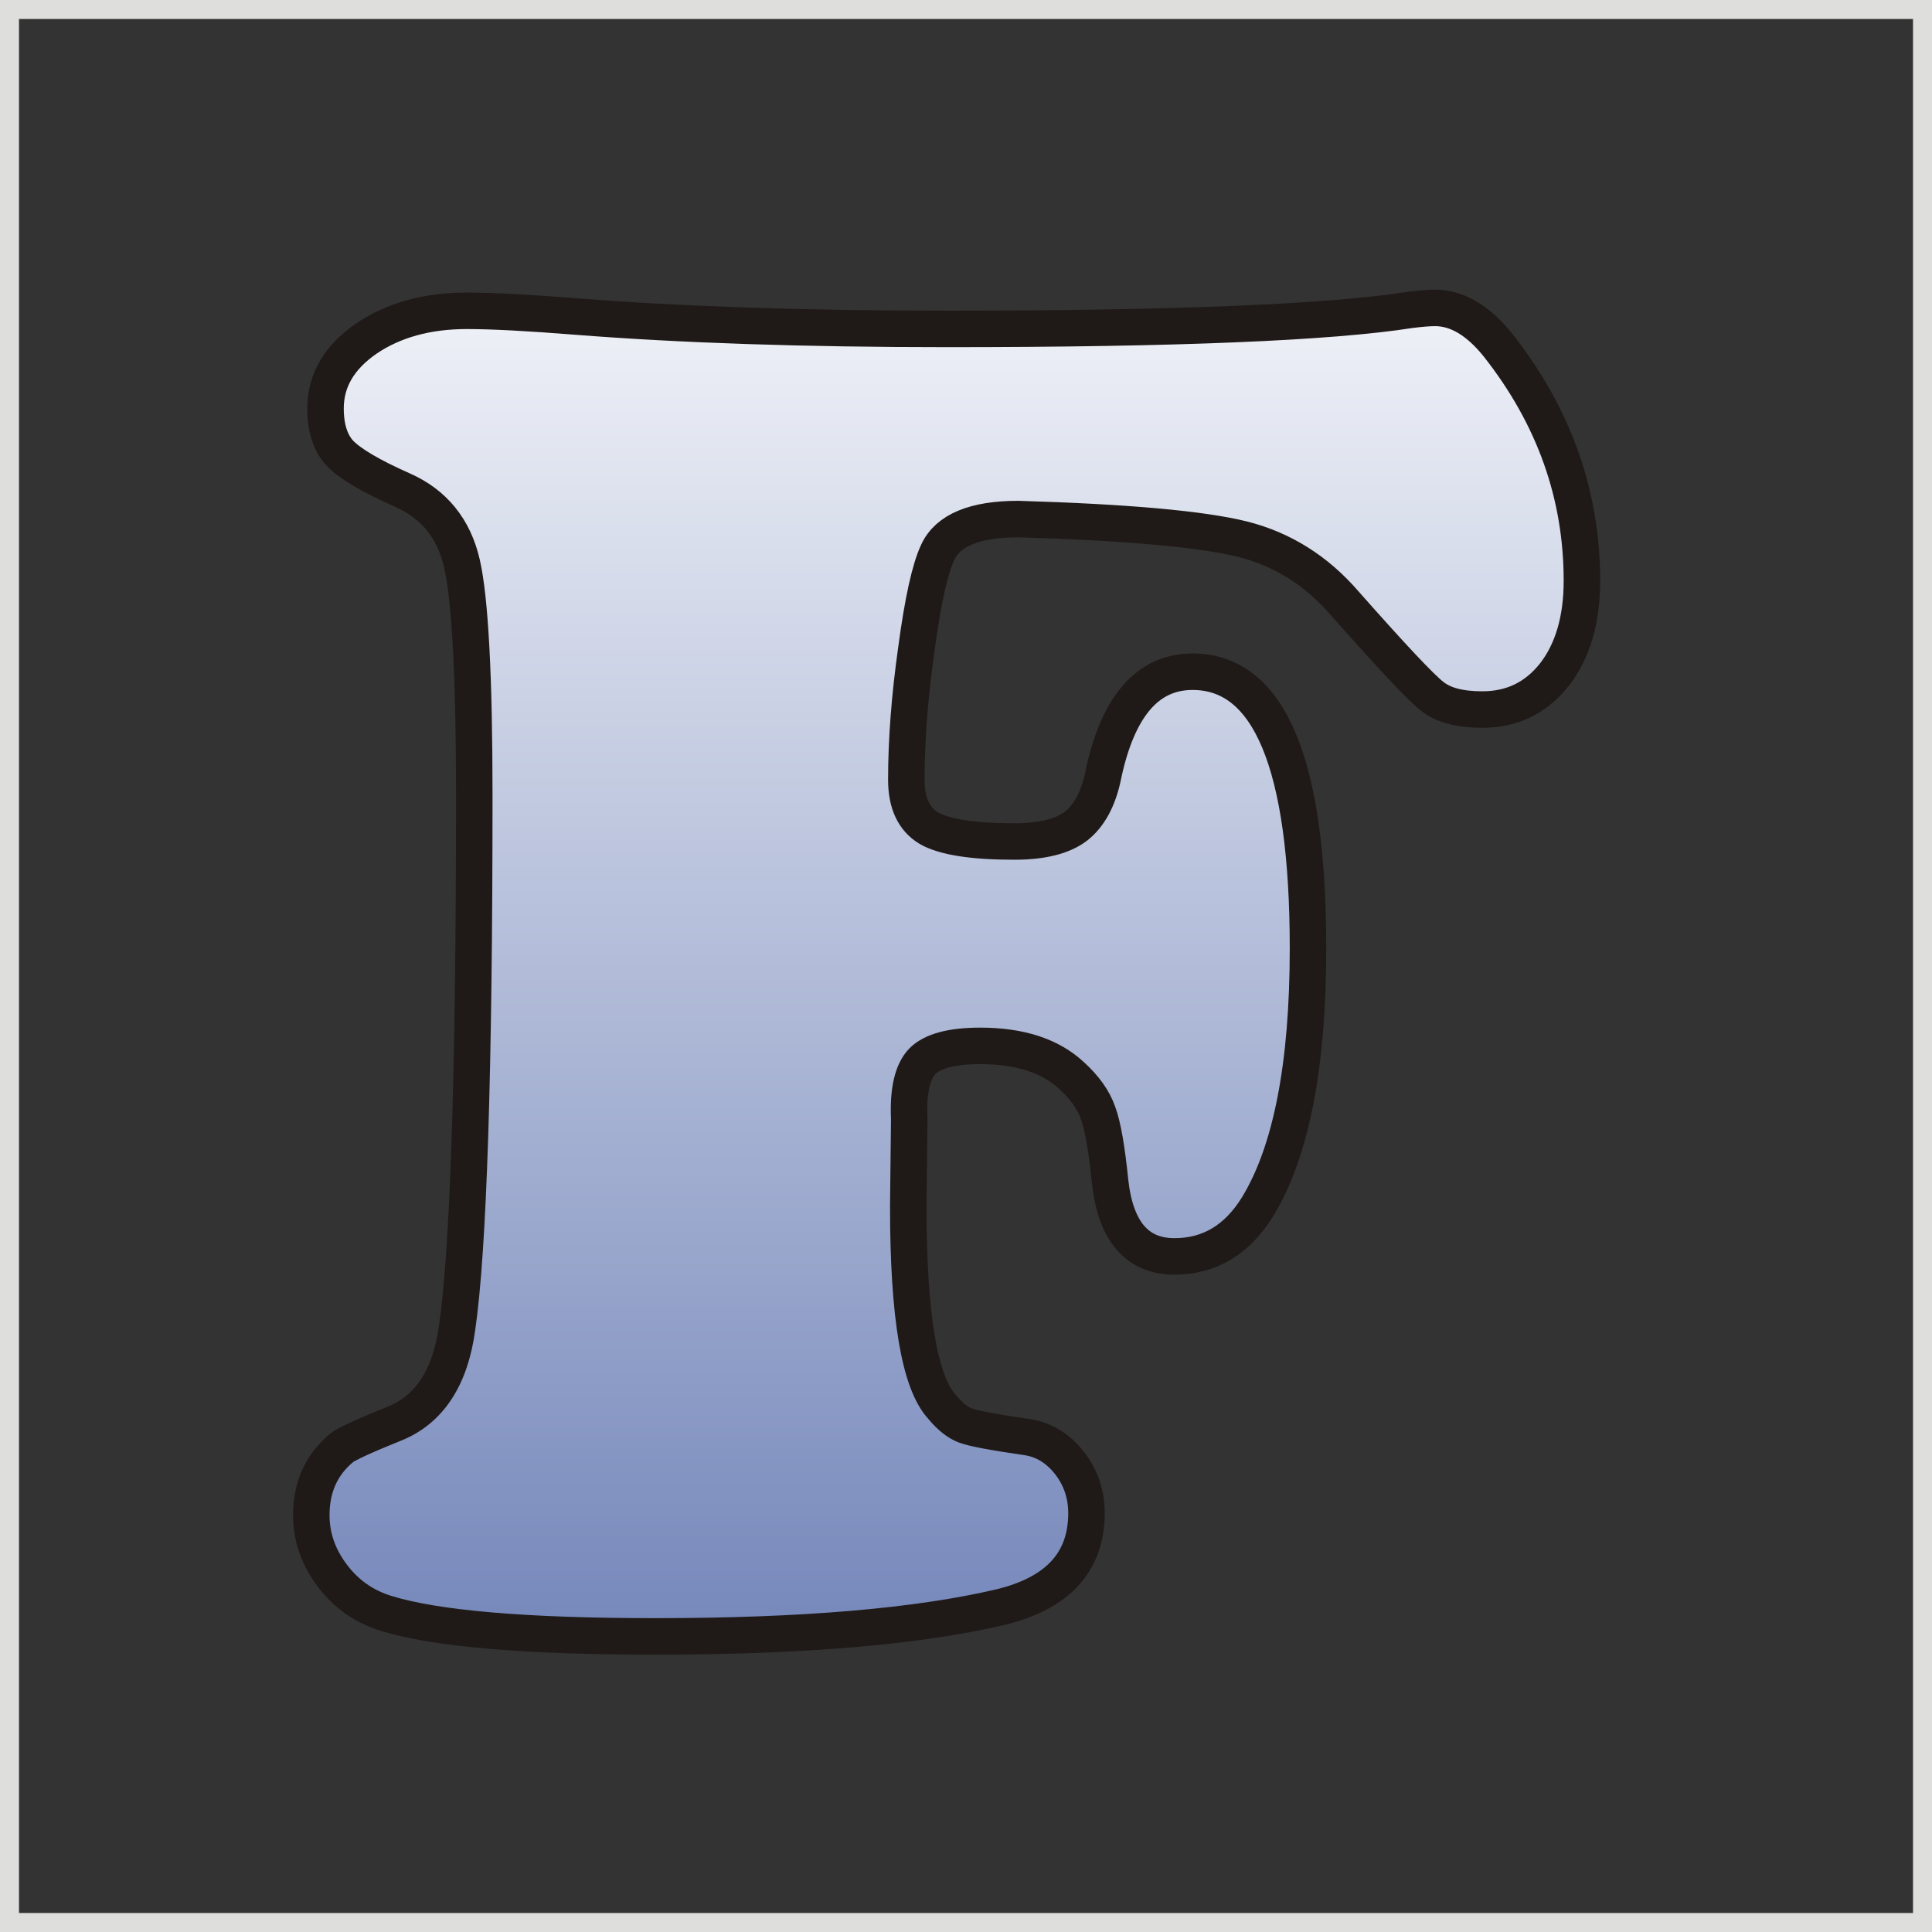 <?xml version="1.0" encoding="UTF-8" standalone="no"?>
<!-- Created with Inkscape (http://www.inkscape.org/) -->
<svg
   xmlns:svg="http://www.w3.org/2000/svg"
   xmlns="http://www.w3.org/2000/svg"
   version="1.0"
   width="300"
   height="300"
   viewBox="0 0 394.951 394.951"
   id="svg4914"
   xml:space="preserve"
   style="fill-rule:evenodd">
 <rect x="0" y="0" width="394.951" height="394.951" fill="#333333" stroke="none"/>
 <defs
   id="defs4916">
  <style
   type="text/css"
   id="style4918" />
  <linearGradient
   x1="197.478"
   y1="369.172"
   x2="197.478"
   y2="25.779"
   id="id0"
   gradientUnits="userSpaceOnUse">
   <stop
   id="stop4921"
   style="stop-color:#667ab3;stop-opacity:1"
   offset="0" />
   <stop
   id="stop4923"
   style="stop-color:#ffffff;stop-opacity:1"
   offset="1" />
  </linearGradient>
 </defs>
 <g
   id="Layer_x0020_1">
  
  <rect
   width="391.069"
   height="391.069"
   x="1.941"
   y="1.941"
   id="rect4927"
   style="fill:none;stroke:#dededd;stroke-width:3.884" />
  <path
   d="M 208.153,106.111 C 199.228,106.111 193.742,108.425 191.691,112.921 C 190.104,116.291 188.651,122.836 187.329,132.687 C 185.939,142.472 185.278,151.397 185.278,159.395 C 185.278,164.157 186.8,167.461 189.906,169.312 C 193.013,171.097 198.831,172.023 207.36,172.023 C 213.044,172.023 217.209,170.965 219.921,168.917 C 222.632,166.8 224.549,163.362 225.541,158.405 C 228.516,144.389 234.597,137.315 243.788,137.315 C 259.52,137.315 267.389,156.157 267.389,193.905 C 267.389,217.772 263.951,235.356 257.14,246.594 C 252.975,253.404 247.289,256.843 240.084,256.843 C 232.481,256.843 228.053,251.751 226.929,241.505 C 226.268,234.96 225.473,230.267 224.483,227.555 C 223.556,224.846 221.706,222.266 218.994,219.821 C 214.698,215.853 208.55,213.805 200.353,213.805 C 194.6,213.805 190.633,214.863 188.585,216.912 C 186.534,219.028 185.61,222.927 185.873,228.745 C 185.873,229.803 185.808,235.753 185.676,246.728 C 185.676,269.074 187.99,282.692 192.618,287.649 C 194.203,289.566 195.79,290.822 197.378,291.417 C 198.963,292.012 203.196,292.806 210.069,293.799 C 213.442,294.326 216.285,296.11 218.599,299.019 C 220.913,301.994 222.103,305.432 222.103,309.334 C 222.103,319.251 216.285,325.664 204.649,328.504 C 187.858,332.472 164.323,334.522 133.977,334.522 C 107.335,334.522 89.023,332.935 78.974,329.829 C 74.412,328.439 70.776,325.861 67.933,322.094 C 65.09,318.324 63.637,314.225 63.637,309.731 C 63.637,304.045 65.685,299.417 69.85,295.979 C 70.842,295.186 74.412,293.533 80.493,291.087 C 87.701,288.244 92.064,281.7 93.451,271.385 C 95.765,255.453 96.955,219.226 96.955,162.701 C 96.955,138.308 96.097,122.507 94.443,115.236 C 92.79,108.028 88.691,103.005 82.212,100.161 C 75.802,97.318 71.569,94.807 69.521,92.69 C 67.536,90.576 66.546,87.467 66.546,83.502 C 66.546,77.816 69.323,73.056 74.875,69.221 C 80.428,65.453 87.304,63.537 95.436,63.537 C 100.593,63.537 108.128,63.934 118.045,64.727 C 139.134,66.38 164.323,67.238 193.608,67.238 C 240.481,67.238 272.014,65.917 288.344,63.339 C 290.527,63.073 292.18,62.942 293.37,62.942 C 297.864,62.942 302.228,65.519 306.327,70.676 C 317.698,85.156 323.384,101.154 323.384,118.739 C 323.384,126.737 321.465,133.15 317.763,137.91 C 313.996,142.67 309.102,145.05 303.021,145.05 C 298.524,145.05 295.089,144.191 292.775,142.341 C 290.461,140.556 284.511,134.209 274.923,123.365 C 269.174,116.689 262.166,112.261 253.968,110.21 C 245.704,108.162 230.498,106.772 208.153,106.111 L 208.153,106.111 z"
   id="path4929"
   style="fill:url(#id0);fill-rule:nonzero" />
  <path
   d="M 208.153,106.111 C 199.228,106.111 193.742,108.425 191.691,112.921 C 190.104,116.291 188.651,122.836 187.329,132.687 C 185.939,142.472 185.278,151.397 185.278,159.395 C 185.278,164.157 186.8,167.461 189.906,169.312 C 193.013,171.097 198.831,172.023 207.36,172.023 C 213.044,172.023 217.209,170.965 219.921,168.917 C 222.632,166.8 224.549,163.362 225.541,158.405 C 228.516,144.389 234.597,137.315 243.788,137.315 C 259.52,137.315 267.389,156.157 267.389,193.905 C 267.389,217.772 263.951,235.356 257.14,246.594 C 252.975,253.404 247.289,256.843 240.084,256.843 C 232.481,256.843 228.053,251.751 226.929,241.505 C 226.268,234.96 225.473,230.267 224.483,227.555 C 223.556,224.846 221.706,222.266 218.994,219.821 C 214.698,215.853 208.55,213.805 200.353,213.805 C 194.6,213.805 190.633,214.863 188.585,216.912 C 186.534,219.028 185.61,222.927 185.873,228.745 C 185.873,229.803 185.808,235.753 185.676,246.728 C 185.676,269.074 187.99,282.692 192.618,287.649 C 194.203,289.566 195.79,290.822 197.378,291.417 C 198.963,292.012 203.196,292.806 210.069,293.799 C 213.442,294.326 216.285,296.11 218.599,299.019 C 220.913,301.994 222.103,305.432 222.103,309.334 C 222.103,319.251 216.285,325.664 204.649,328.504 C 187.858,332.472 164.323,334.522 133.977,334.522 C 107.335,334.522 89.023,332.935 78.974,329.829 C 74.412,328.439 70.776,325.861 67.933,322.094 C 65.09,318.324 63.637,314.225 63.637,309.731 C 63.637,304.045 65.685,299.417 69.85,295.979 C 70.842,295.186 74.412,293.533 80.493,291.087 C 87.701,288.244 92.064,281.7 93.451,271.385 C 95.765,255.453 96.955,219.226 96.955,162.701 C 96.955,138.308 96.097,122.507 94.443,115.236 C 92.79,108.028 88.691,103.005 82.212,100.161 C 75.802,97.318 71.569,94.807 69.521,92.69 C 67.536,90.576 66.546,87.467 66.546,83.502 C 66.546,77.816 69.323,73.056 74.875,69.221 C 80.428,65.453 87.304,63.537 95.436,63.537 C 100.593,63.537 108.128,63.934 118.045,64.727 C 139.134,66.38 164.323,67.238 193.608,67.238 C 240.481,67.238 272.014,65.917 288.344,63.339 C 290.527,63.073 292.18,62.942 293.37,62.942 C 297.864,62.942 302.228,65.519 306.327,70.676 C 317.698,85.156 323.384,101.154 323.384,118.739 C 323.384,126.737 321.465,133.15 317.763,137.91 C 313.996,142.67 309.102,145.05 303.021,145.05 C 298.524,145.05 295.089,144.191 292.775,142.341 C 290.461,140.556 284.511,134.209 274.923,123.365 C 269.174,116.689 262.166,112.261 253.968,110.21 C 245.704,108.162 230.498,106.772 208.153,106.111 L 208.153,106.111 z"
   id="1"
   style="fill:none;fill-rule:nonzero;stroke:#1f1a17;stroke-width:7.461" />
 </g>
</svg>